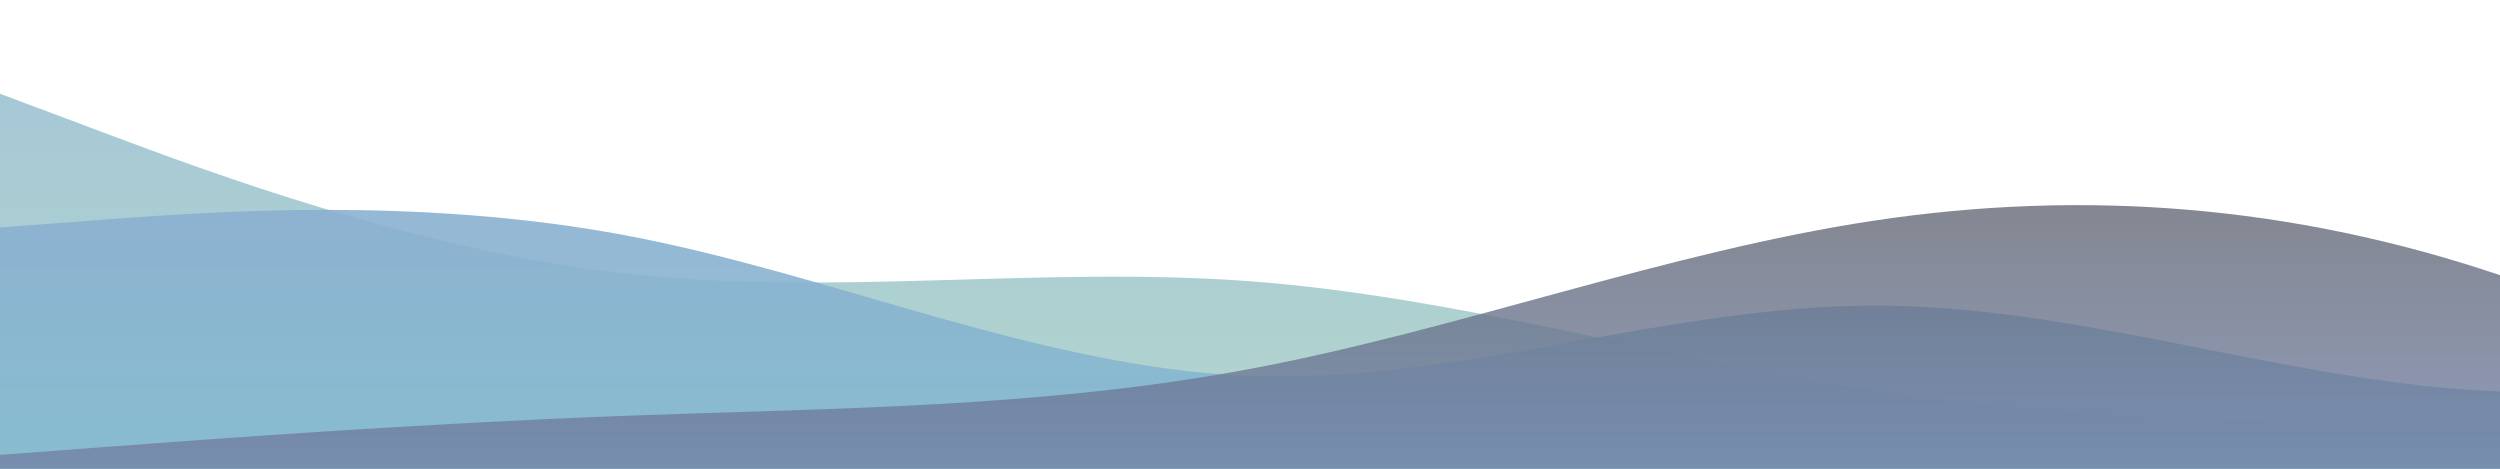 <?xml version="1.0" standalone="no"?>
<svg xmlns:xlink="http://www.w3.org/1999/xlink" id="wave" style="transform:rotate(0deg); transition: 0.3s" viewBox="0 0 1440 270" version="1.1" xmlns="http://www.w3.org/2000/svg"><defs><linearGradient id="sw-gradient-0" x1="0" x2="0" y1="1" y2="0"><stop stop-color="rgba(179.775, 214.338, 204.972, 1)" offset="0%"/><stop stop-color="rgba(164.043, 199.005, 214.338, 1)" offset="100%"/></linearGradient></defs><path style="transform:translate(0, 0px); opacity:1" fill="url(#sw-gradient-0)" d="M0,54L60,76.5C120,99,240,144,360,157.5C480,171,600,153,720,162C840,171,960,207,1080,225C1200,243,1320,243,1440,243C1560,243,1680,243,1800,225C1920,207,2040,171,2160,171C2280,171,2400,207,2520,207C2640,207,2760,171,2880,162C3000,153,3120,171,3240,189C3360,207,3480,225,3600,234C3720,243,3840,243,3960,220.5C4080,198,4200,153,4320,144C4440,135,4560,162,4680,171C4800,180,4920,171,5040,171C5160,171,5280,180,5400,180C5520,180,5640,171,5760,166.5C5880,162,6000,162,6120,153C6240,144,6360,126,6480,126C6600,126,6720,144,6840,157.5C6960,171,7080,180,7200,157.5C7320,135,7440,81,7560,58.5C7680,36,7800,45,7920,67.5C8040,90,8160,126,8280,153C8400,180,8520,198,8580,207L8640,216L8640,270L8580,270C8520,270,8400,270,8280,270C8160,270,8040,270,7920,270C7800,270,7680,270,7560,270C7440,270,7320,270,7200,270C7080,270,6960,270,6840,270C6720,270,6600,270,6480,270C6360,270,6240,270,6120,270C6000,270,5880,270,5760,270C5640,270,5520,270,5400,270C5280,270,5160,270,5040,270C4920,270,4800,270,4680,270C4560,270,4440,270,4320,270C4200,270,4080,270,3960,270C3840,270,3720,270,3600,270C3480,270,3360,270,3240,270C3120,270,3000,270,2880,270C2760,270,2640,270,2520,270C2400,270,2280,270,2160,270C2040,270,1920,270,1800,270C1680,270,1560,270,1440,270C1320,270,1200,270,1080,270C960,270,840,270,720,270C600,270,480,270,360,270C240,270,120,270,60,270L0,270Z"/><defs><linearGradient id="sw-gradient-1" x1="0" x2="0" y1="1" y2="0"><stop stop-color="rgba(129.528, 189.017, 207.508, 1)" offset="0%"/><stop stop-color="rgba(139.239, 173.939, 209.784, 1)" offset="100%"/></linearGradient></defs><path style="transform:translate(0, 50px); opacity:0.9" fill="url(#sw-gradient-1)" d="M0,81L60,76.5C120,72,240,63,360,85.5C480,108,600,162,720,166.5C840,171,960,126,1080,126C1200,126,1320,171,1440,175.5C1560,180,1680,144,1800,126C1920,108,2040,108,2160,112.5C2280,117,2400,126,2520,126C2640,126,2760,117,2880,130.5C3000,144,3120,180,3240,166.5C3360,153,3480,90,3600,67.5C3720,45,3840,63,3960,72C4080,81,4200,81,4320,108C4440,135,4560,189,4680,175.5C4800,162,4920,81,5040,76.5C5160,72,5280,144,5400,153C5520,162,5640,108,5760,99C5880,90,6000,126,6120,117C6240,108,6360,54,6480,45C6600,36,6720,72,6840,85.5C6960,99,7080,90,7200,94.5C7320,99,7440,117,7560,135C7680,153,7800,171,7920,189C8040,207,8160,225,8280,225C8400,225,8520,207,8580,198L8640,189L8640,270L8580,270C8520,270,8400,270,8280,270C8160,270,8040,270,7920,270C7800,270,7680,270,7560,270C7440,270,7320,270,7200,270C7080,270,6960,270,6840,270C6720,270,6600,270,6480,270C6360,270,6240,270,6120,270C6000,270,5880,270,5760,270C5640,270,5520,270,5400,270C5280,270,5160,270,5040,270C4920,270,4800,270,4680,270C4560,270,4440,270,4320,270C4200,270,4080,270,3960,270C3840,270,3720,270,3600,270C3480,270,3360,270,3240,270C3120,270,3000,270,2880,270C2760,270,2640,270,2520,270C2400,270,2280,270,2160,270C2040,270,1920,270,1800,270C1680,270,1560,270,1440,270C1320,270,1200,270,1080,270C960,270,840,270,720,270C600,270,480,270,360,270C240,270,120,270,60,270L0,270Z"/><defs><linearGradient id="sw-gradient-2" x1="0" x2="0" y1="1" y2="0"><stop stop-color="rgba(124.131, 146.225, 200.677, 1)" offset="0%"/><stop stop-color="rgba(98.894, 102.203, 111.883, 1)" offset="100%"/></linearGradient></defs><path style="transform:translate(0, 100px); opacity:0.8" fill="url(#sw-gradient-2)" d="M0,162L60,157.5C120,153,240,144,360,139.5C480,135,600,135,720,112.5C840,90,960,45,1080,27C1200,9,1320,18,1440,58.5C1560,99,1680,171,1800,198C1920,225,2040,207,2160,171C2280,135,2400,81,2520,85.5C2640,90,2760,153,2880,189C3000,225,3120,234,3240,220.5C3360,207,3480,171,3600,130.5C3720,90,3840,45,3960,22.5C4080,0,4200,0,4320,18C4440,36,4560,72,4680,76.5C4800,81,4920,54,5040,72C5160,90,5280,153,5400,162C5520,171,5640,126,5760,108C5880,90,6000,99,6120,85.5C6240,72,6360,36,6480,31.5C6600,27,6720,54,6840,90C6960,126,7080,171,7200,180C7320,189,7440,162,7560,139.5C7680,117,7800,99,7920,76.5C8040,54,8160,27,8280,36C8400,45,8520,90,8580,112.5L8640,135L8640,270L8580,270C8520,270,8400,270,8280,270C8160,270,8040,270,7920,270C7800,270,7680,270,7560,270C7440,270,7320,270,7200,270C7080,270,6960,270,6840,270C6720,270,6600,270,6480,270C6360,270,6240,270,6120,270C6000,270,5880,270,5760,270C5640,270,5520,270,5400,270C5280,270,5160,270,5040,270C4920,270,4800,270,4680,270C4560,270,4440,270,4320,270C4200,270,4080,270,3960,270C3840,270,3720,270,3600,270C3480,270,3360,270,3240,270C3120,270,3000,270,2880,270C2760,270,2640,270,2520,270C2400,270,2280,270,2160,270C2040,270,1920,270,1800,270C1680,270,1560,270,1440,270C1320,270,1200,270,1080,270C960,270,840,270,720,270C600,270,480,270,360,270C240,270,120,270,60,270L0,270Z"/></svg>